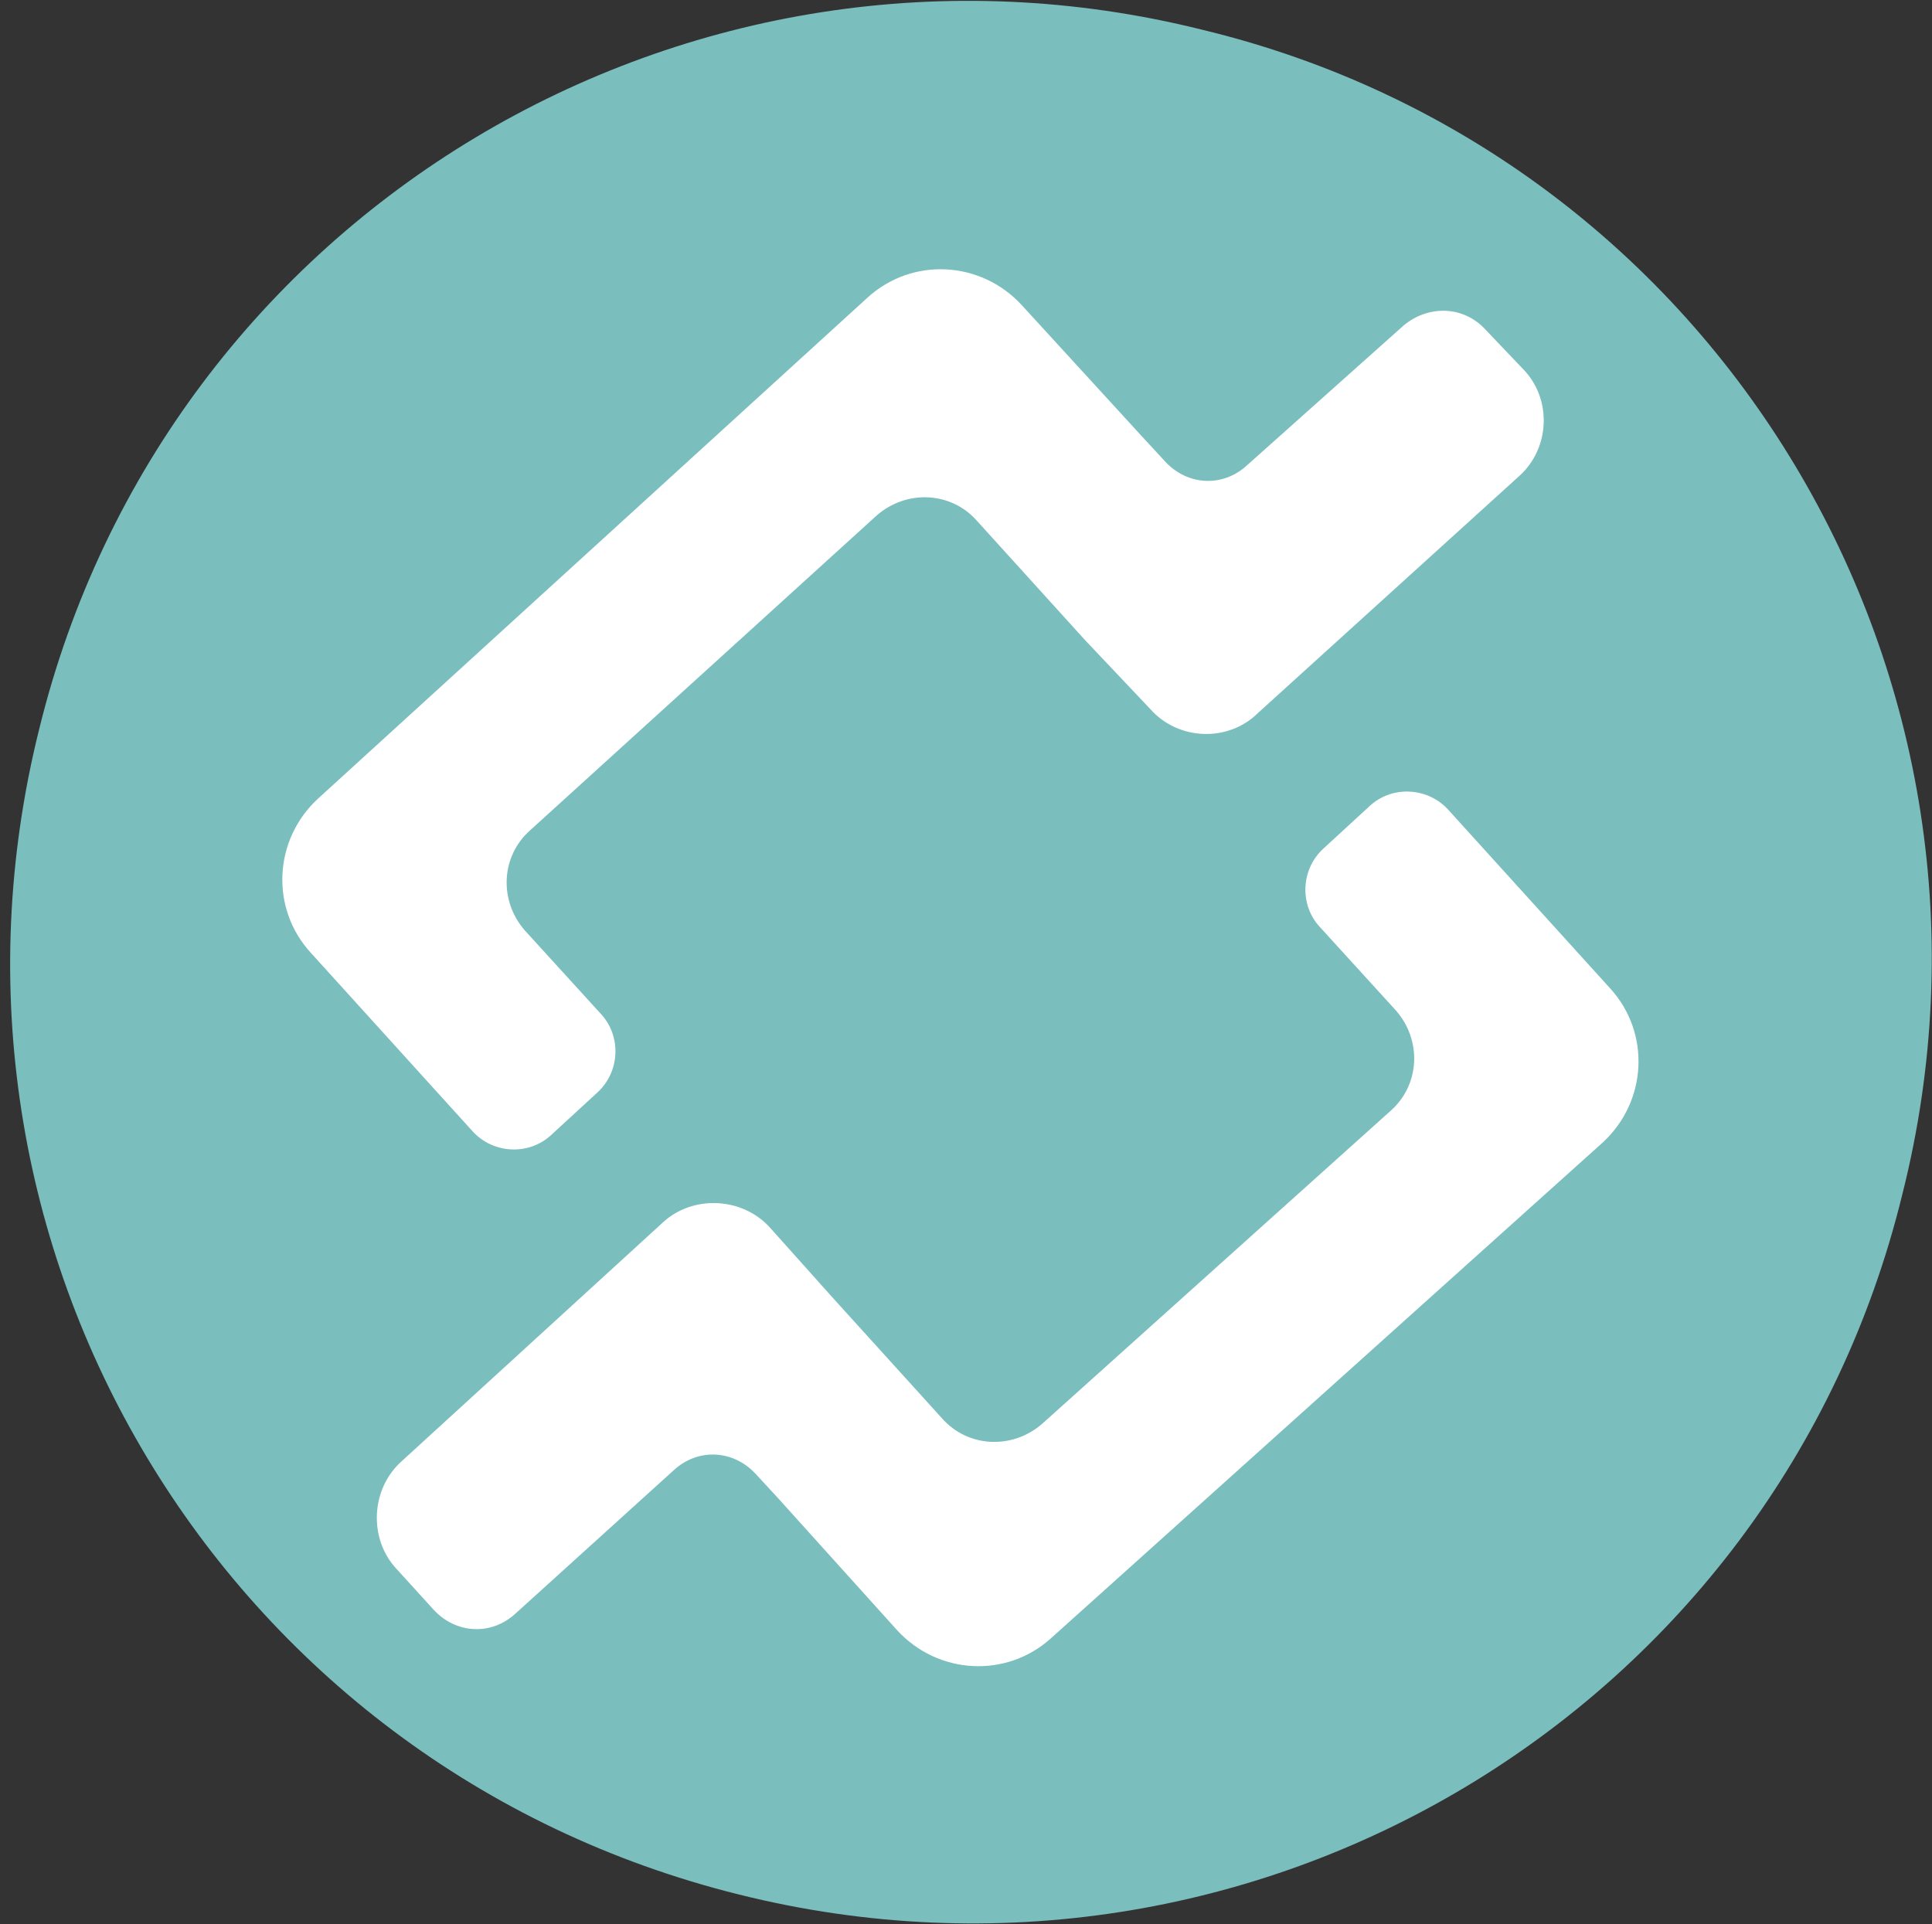 <?xml version="1.0" encoding="utf-8"?>
<!-- Generator: Adobe Illustrator 21.1.0, SVG Export Plug-In . SVG Version: 6.00 Build 0)  -->
<svg version="1.1" id="Layer_1" xmlns="http://www.w3.org/2000/svg" xmlns:xlink="http://www.w3.org/1999/xlink" x="0px" y="0px"
	 viewBox="0 0 103.8 103.4" style="enable-background:new 0 0 103.8 103.4;" xml:space="preserve">
<rect x="0" y="0" width="103.8" height="103.4" fill="#333333" stroke="none"/>
<style type="text/css">
	.st0{fill:#7ABEBE;}
	.st1{fill:#FFFFFF;}
</style>
<g id="master">
	<path id="bg" class="st0" d="M102.2,64.2c-6.8,27.8-34.9,44.5-62.5,37.6C11.9,94.9-4.8,66.9,2.1,39.2C8.9,11.4,37-5.3,64.6,1.6
		C92.4,8.3,109.2,36.5,102.2,64.2L102.2,64.2L102.2,64.2L102.2,64.2z"/>
</g>
<path class="st1" d="M79.8,17.7c-1.2-1.3-3.1-1.3-4.4-0.2L67,25c-1.3,1.2-3.2,1.1-4.4-0.2l-1.2-1.3c0,0-6.5-7.1-6.5-7.1
	c-2.2-2.4-5.9-2.6-8.3-0.4L17.1,42.9c-2.4,2.2-2.6,5.9-0.4,8.3l8.7,9.6c1.1,1.2,3,1.3,4.2,0.2l2.5-2.3c1.2-1.1,1.3-3,0.2-4.2
	l-4.1-4.5c-1.4-1.6-1.3-4,0.3-5.4l18.6-16.9c1.6-1.4,4-1.3,5.4,0.3l5.8,6.4l3.5,3.7c1.5,1.7,4.2,1.8,5.8,0.2l14-12.7
	c1.7-1.5,1.8-4.2,0.2-5.8L79.8,17.7z"/>
<path class="st1" d="M23.3,86.5c1.2,1.3,3.1,1.4,4.4,0.2l8.5-7.7c1.3-1.2,3.2-1.1,4.4,0.2l1.2,1.3c0,0,6.4,7.1,6.4,7.1
	c2.2,2.4,5.9,2.6,8.3,0.4l29.6-26.6c2.4-2.2,2.6-5.9,0.4-8.3l-8.7-9.6c-1.1-1.2-3-1.3-4.2-0.2l-2.5,2.3c-1.2,1.1-1.3,3-0.2,4.2
	l4.1,4.5c1.4,1.6,1.3,4-0.3,5.4L56,76.5c-1.6,1.4-4,1.3-5.4-0.3l-5.8-6.4L41.4,66c-1.5-1.7-4.2-1.8-5.8-0.3l-14,12.8
	c-1.7,1.5-1.8,4.2-0.3,5.8L23.3,86.5z"/>
</svg>
